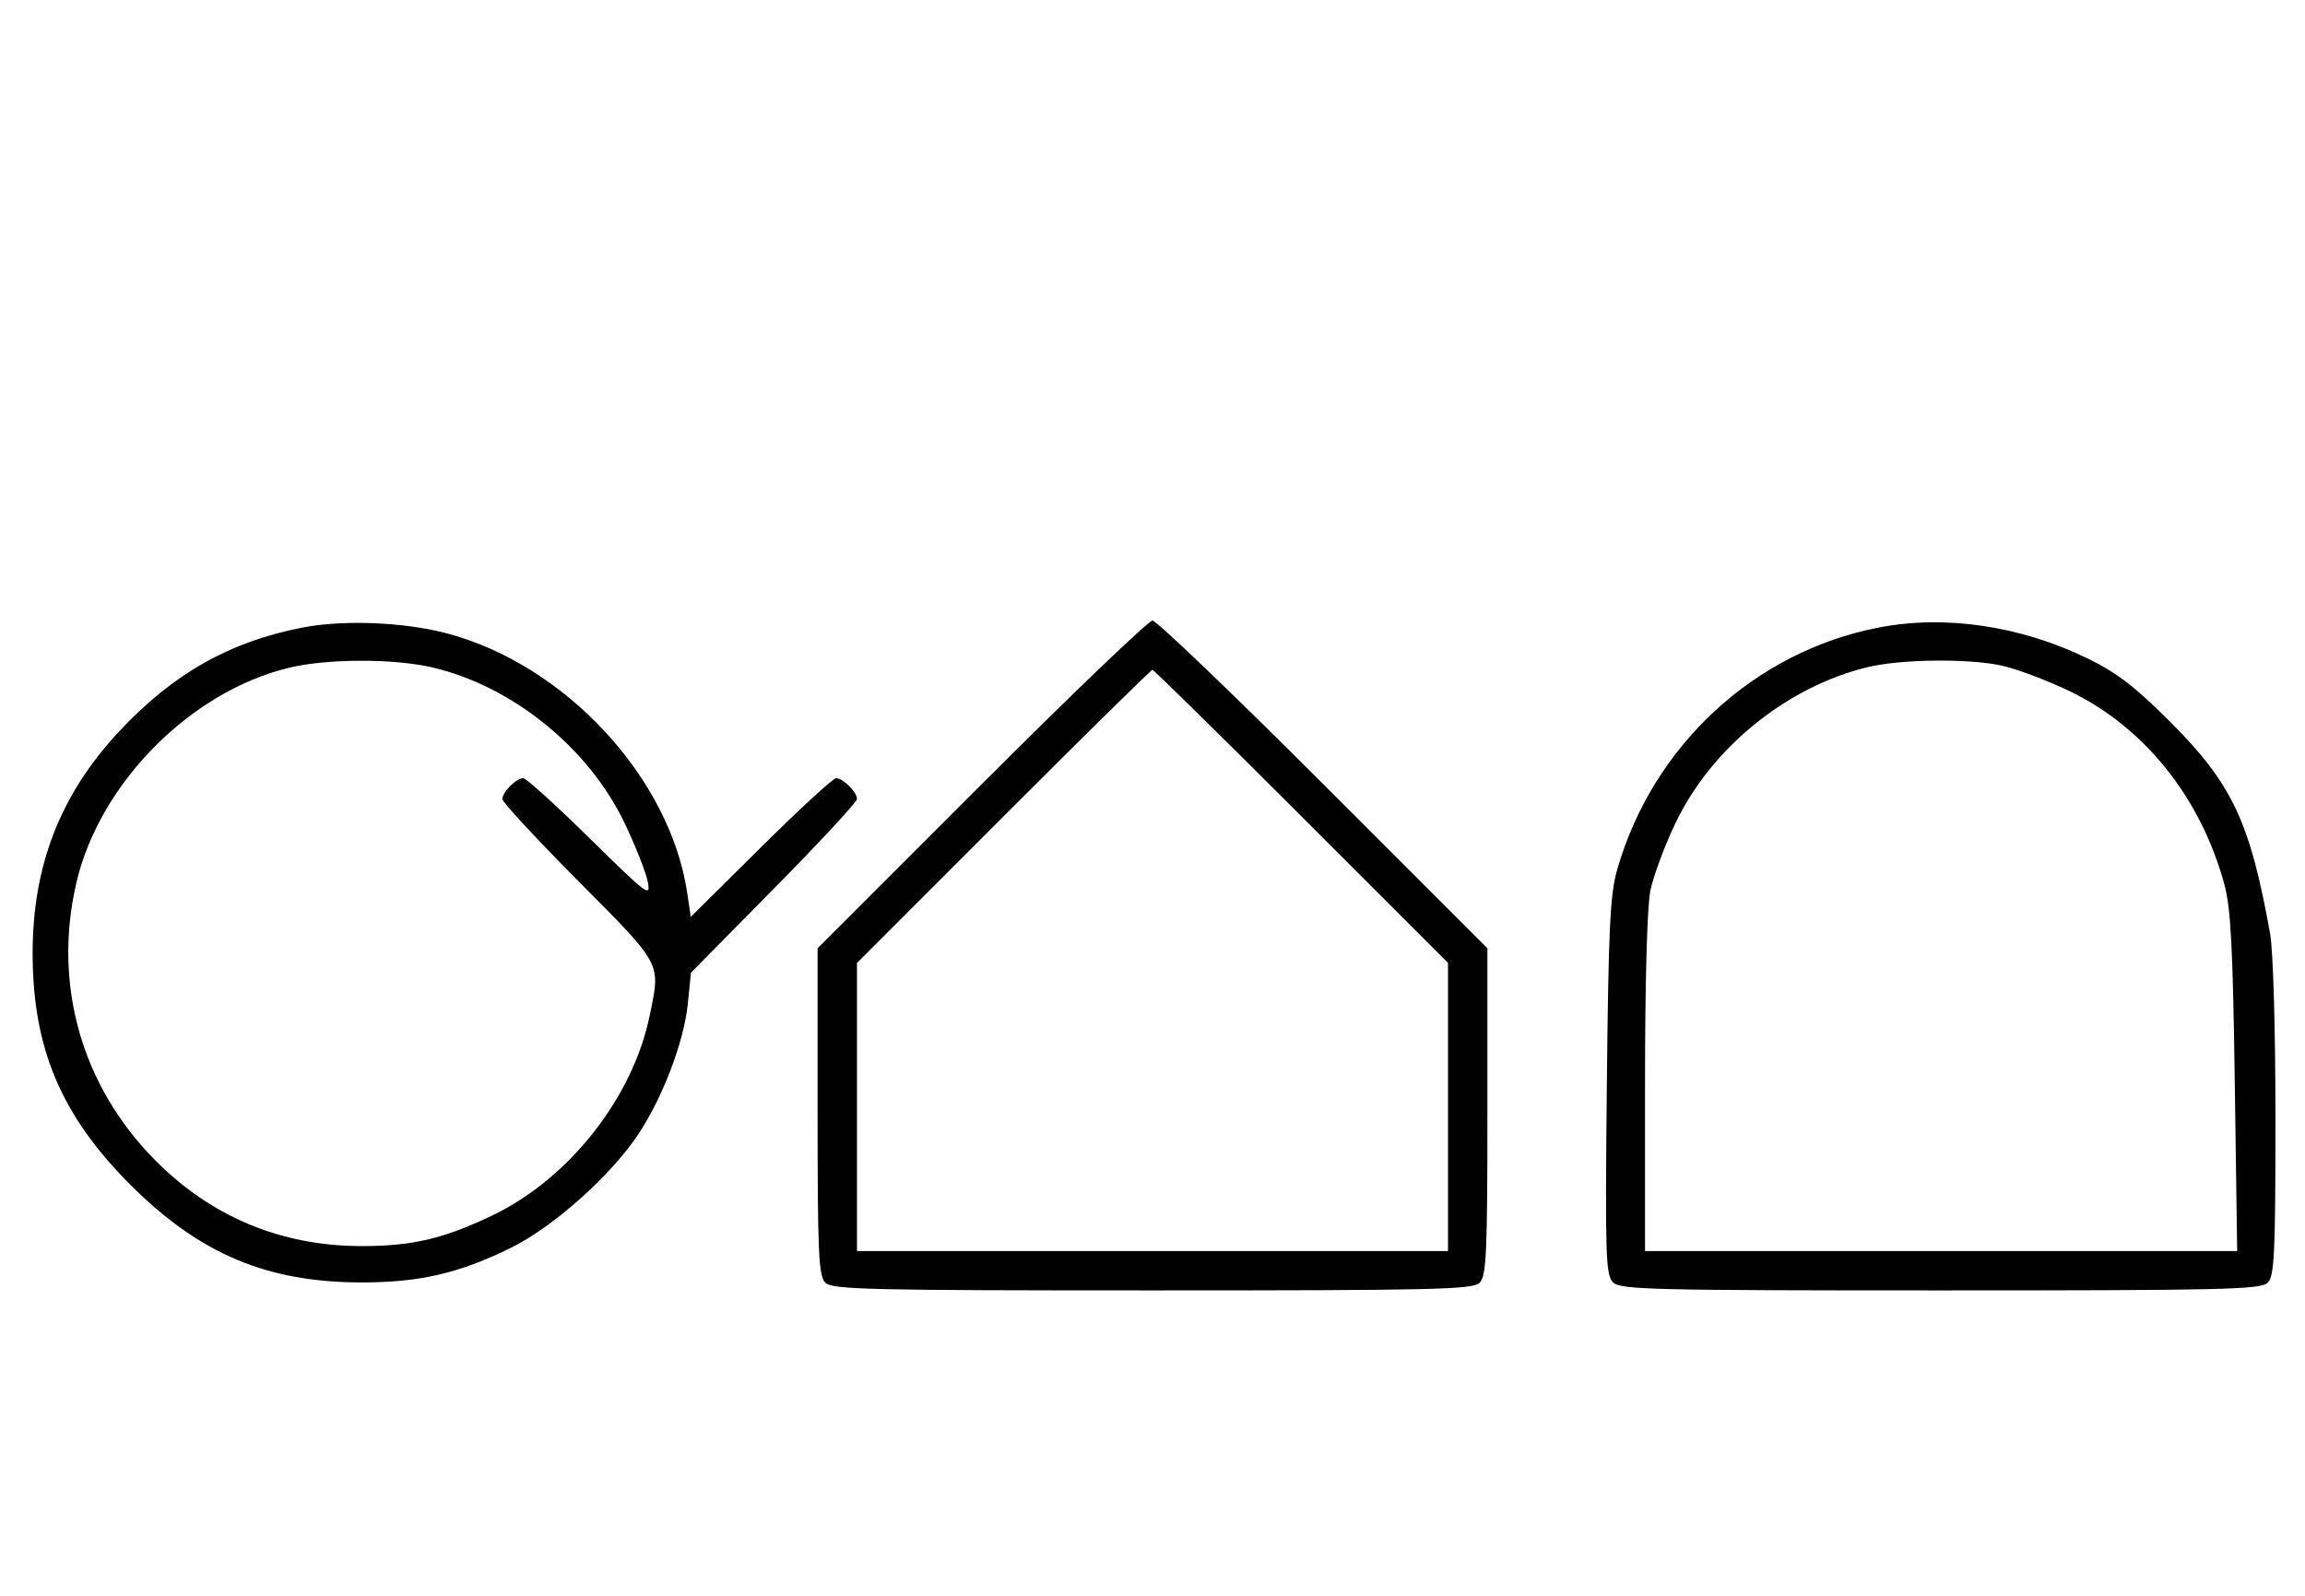 <svg xmlns="http://www.w3.org/2000/svg" width="468" height="324" viewBox="0 0 468 324" version="1.1">
	<path d="M 61.500 127.401 C 46.645 130.266, 35.144 136.774, 24.168 148.528 C 12.277 161.260, 6.624 175.751, 6.624 193.500 C 6.624 212.784, 12.398 226.476, 26.461 240.539 C 40.524 254.602, 54.216 260.376, 73.500 260.376 C 85.255 260.376, 93.292 258.503, 103.806 253.313 C 112.384 249.078, 124.020 238.690, 129.599 230.285 C 134.611 222.733, 138.883 211.467, 139.656 203.764 L 140.284 197.500 157.142 180.409 C 166.414 171.009, 174 162.829, 174 162.231 C 174 160.818, 171.174 158, 169.756 158 C 169.150 158, 162.264 164.336, 154.453 172.081 L 140.251 186.162 139.537 181.331 C 136.066 157.869, 114.639 134.798, 90.500 128.533 C 81.877 126.295, 69.699 125.820, 61.500 127.401 M 199.267 159.267 L 166 192.533 166 225.695 C 166 254.509, 166.206 259.063, 167.571 260.429 C 168.968 261.825, 176.372 262, 234 262 C 291.628 262, 299.032 261.825, 300.429 260.429 C 301.794 259.063, 302 254.509, 302 225.695 L 302 192.533 268.733 159.267 C 250.437 140.970, 234.807 126, 234 126 C 233.193 126, 217.563 140.970, 199.267 159.267 M 381.500 127.401 C 356.255 132.270, 335.601 151.354, 328.364 176.500 C 326.900 181.586, 326.577 188.303, 326.246 220.606 C 325.893 254.956, 326.017 258.874, 327.499 260.356 C 328.990 261.848, 335.157 262, 394 262 C 451.628 262, 459.032 261.825, 460.429 260.429 C 461.791 259.066, 462 254.649, 462 227.239 C 462 208.871, 461.545 193.081, 460.914 189.560 C 456.835 166.808, 453.204 159.126, 440.539 146.461 C 433.572 139.494, 429.781 136.582, 424 133.756 C 410.332 127.076, 395.043 124.790, 381.500 127.401 M 58.645 135.584 C 38.671 140.419, 20.279 158.986, 15.537 179.103 C 10.661 199.790, 16.552 220.547, 31.585 235.649 C 43.014 247.131, 57.192 253, 73.500 253 C 83.687 253, 90.069 251.503, 99.899 246.809 C 115.510 239.355, 128.473 222.910, 131.910 206.201 C 134.142 195.349, 134.572 196.162, 117.500 178.969 C 108.975 170.383, 102 162.860, 102 162.251 C 102 160.827, 104.815 158, 106.232 158 C 106.831 158, 112.922 163.512, 119.767 170.250 C 131.507 181.806, 132.173 182.302, 131.517 179 C 131.135 177.075, 129.017 171.720, 126.810 167.101 C 119.543 151.886, 104.094 139.355, 87.897 135.537 C 79.998 133.676, 66.439 133.697, 58.645 135.584 M 379.217 135.449 C 362.756 139.435, 347.478 151.839, 340.165 167.154 C 337.974 171.744, 335.690 177.885, 335.090 180.799 C 334.429 184.014, 334 199.452, 334 220.049 L 334 254 394.114 254 L 454.228 254 453.742 219.750 C 453.351 192.223, 452.933 184.322, 451.613 179.500 C 446.762 161.781, 435.254 147.485, 420 140.225 C 415.325 138, 409.115 135.690, 406.201 135.090 C 399.260 133.662, 385.861 133.841, 379.217 135.449 M 203.744 165.756 L 174 195.512 174 224.756 L 174 254 234 254 L 294 254 294 224.744 L 294 195.487 264.244 165.744 C 247.878 149.385, 234.263 136, 233.988 136 C 233.713 136, 220.103 149.390, 203.744 165.756 " stroke="none" fill="black" fill-rule="evenodd"/>
</svg>